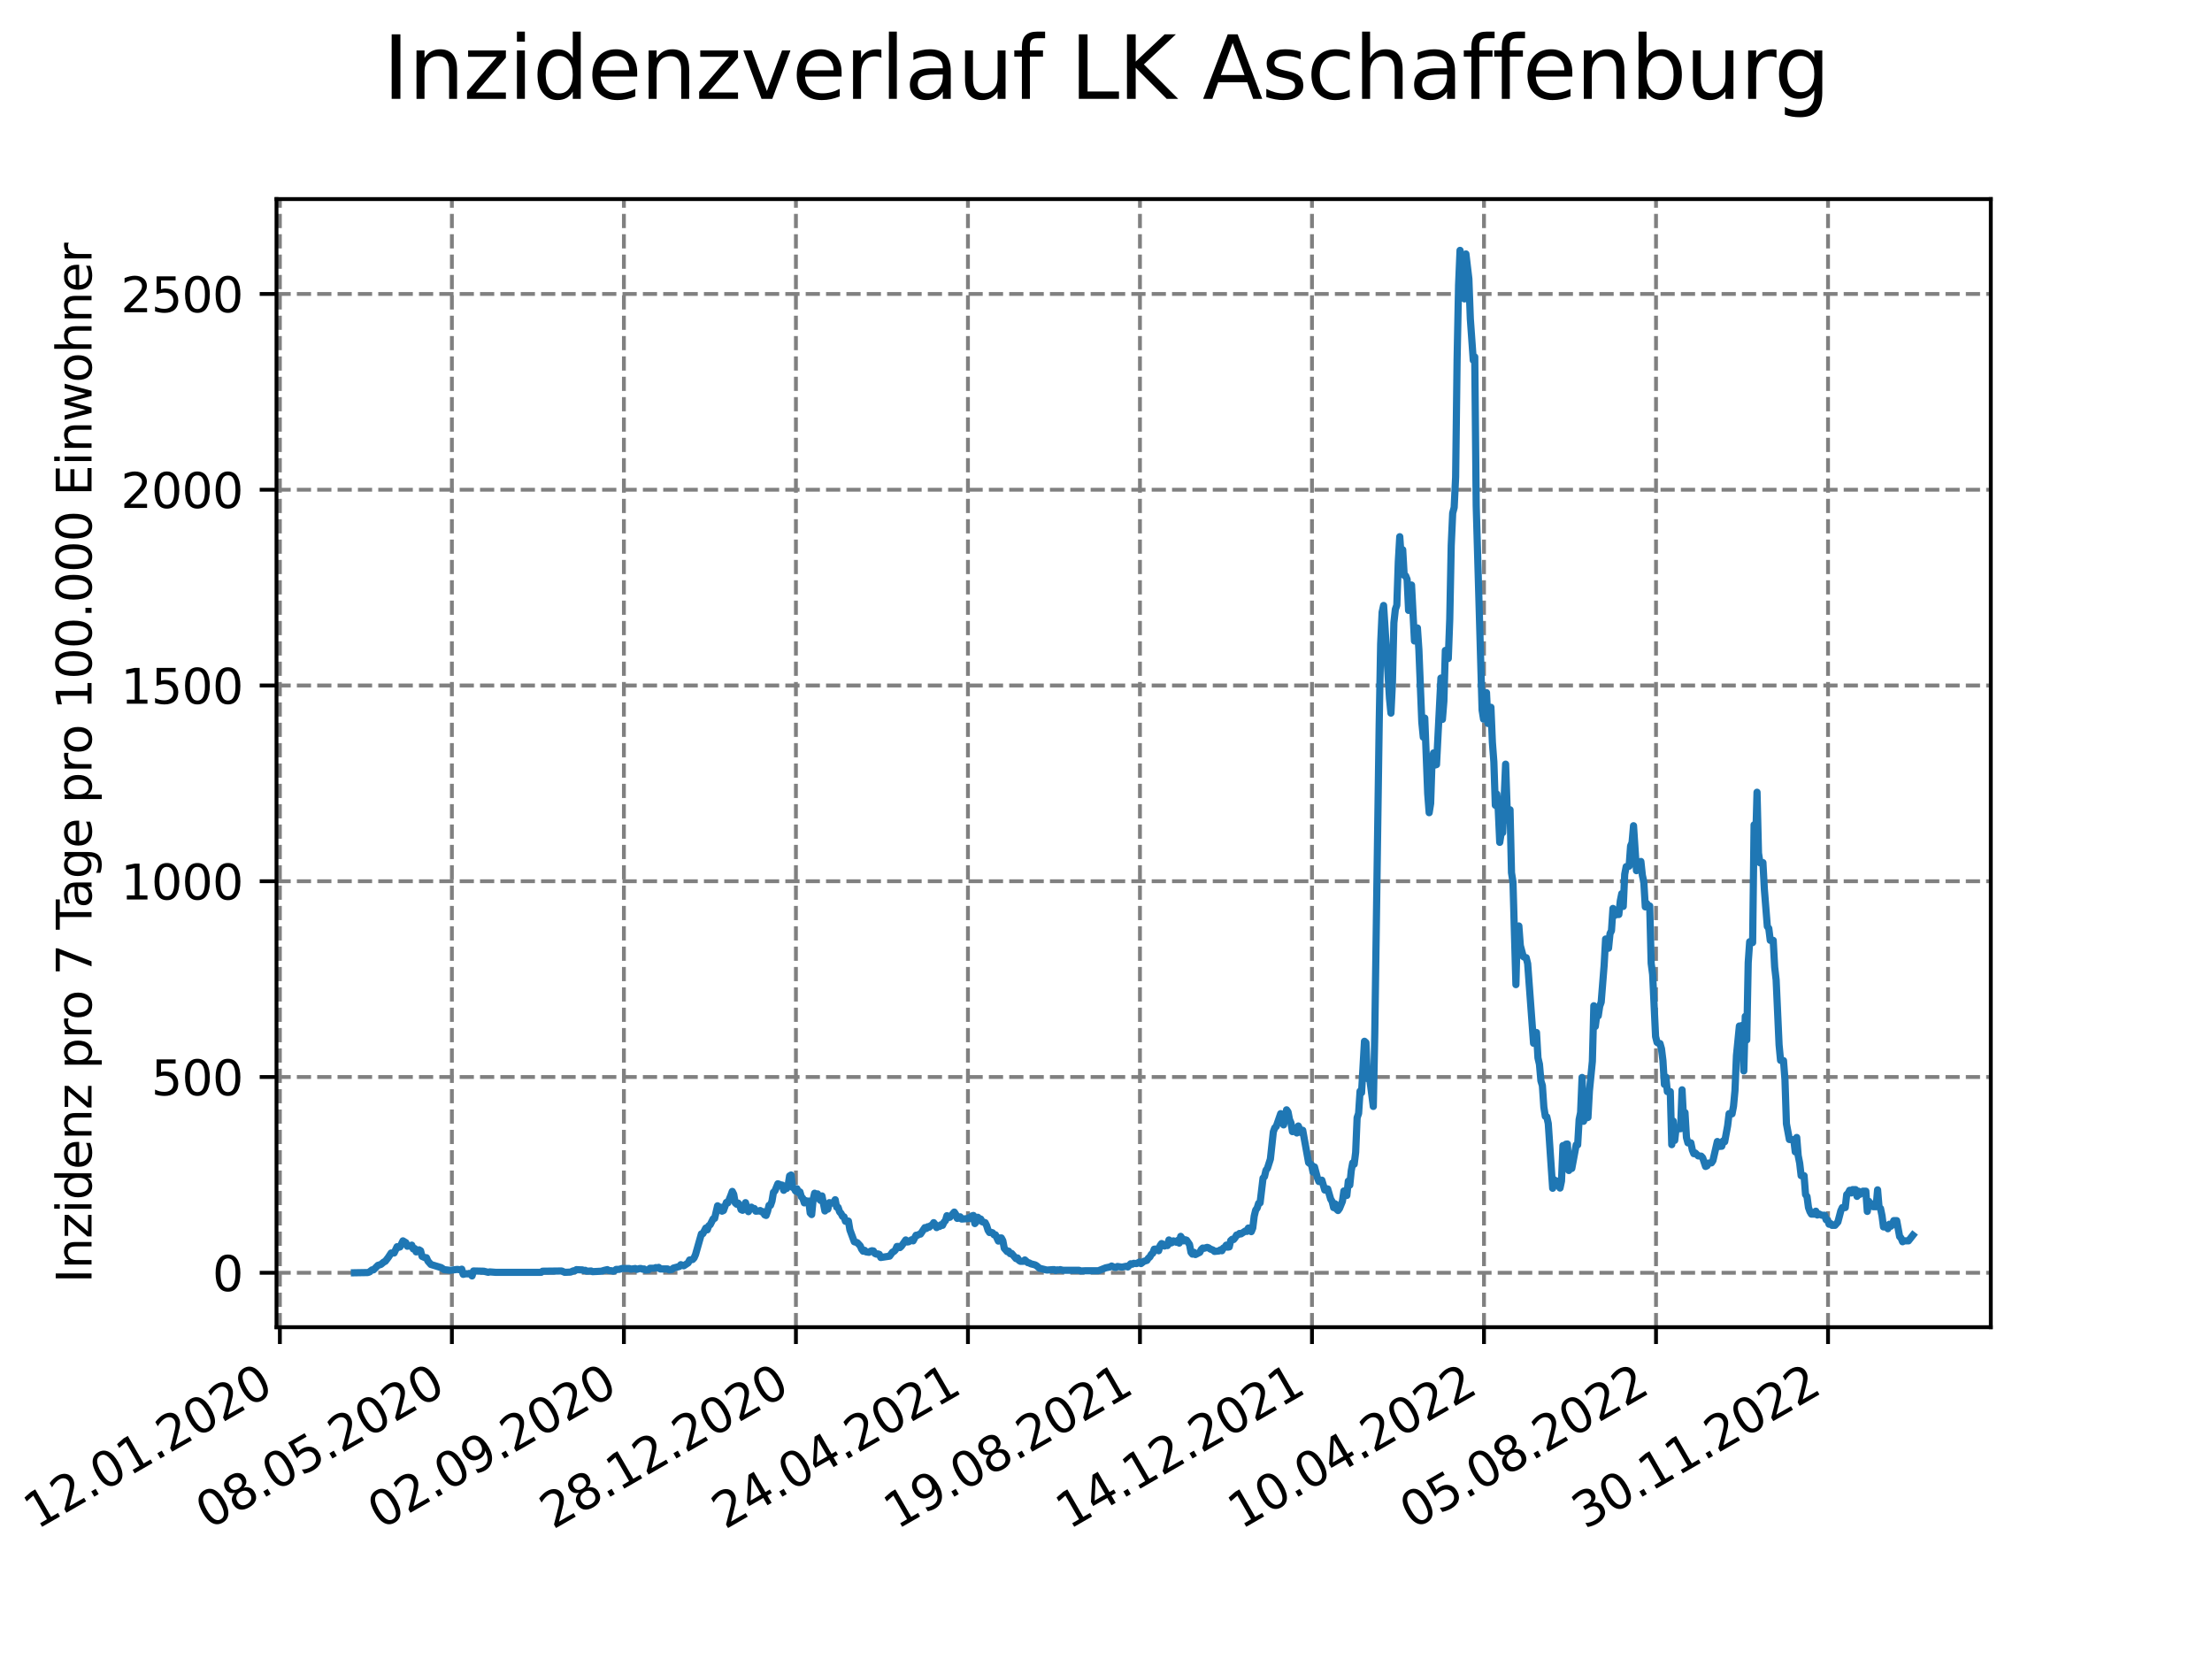 <?xml version="1.0" encoding="utf-8" standalone="no"?>
<!DOCTYPE svg PUBLIC "-//W3C//DTD SVG 1.1//EN"
  "http://www.w3.org/Graphics/SVG/1.1/DTD/svg11.dtd">
<svg xmlns:xlink="http://www.w3.org/1999/xlink" width="460.8pt" height="345.6pt" viewBox="0 0 460.8 345.6" xmlns="http://www.w3.org/2000/svg" version="1.1">
 <defs>
  <style type="text/css">*{stroke-linejoin: round; stroke-linecap: butt}</style>
 </defs>
 <g id="figure_1">
  <g id="patch_1">
   <path d="M 0 345.6 
L 460.8 345.6 
L 460.8 0 
L 0 0 
z
" style="fill: #ffffff"/>
  </g>
  <g id="axes_1">
   <g id="patch_2">
    <path d="M 57.6 276.48 
L 414.72 276.48 
L 414.72 41.472 
L 57.6 41.472 
z
" style="fill: #ffffff"/>
   </g>
   <g id="matplotlib.axis_1">
    <g id="xtick_1">
     <g id="line2d_1">
      <path d="M 58.302 276.48 
L 58.302 41.472 
" clip-path="url(#pab22d7f880)" style="fill: none; stroke-dasharray: 2.96,1.28; stroke-dashoffset: 0; stroke: #808080; stroke-width: 0.8"/>
     </g>
     <g id="line2d_2">
      <defs>
       <path id="m944fe43a55" d="M 0 0 
L 0 3.5 
" style="stroke: #000000; stroke-width: 0.8"/>
      </defs>
      <g>
       <use xlink:href="#m944fe43a55" x="58.302" y="276.48" style="stroke: #000000; stroke-width: 0.8"/>
      </g>
     </g>
     <g id="text_1">
      <!-- 12.01.2020 -->
      <g transform="translate(7.677 318.689) rotate(-30) scale(0.1 -0.1)">
       <defs>
        <path id="DejaVuSans-31" d="M 794 531 
L 1825 531 
L 1825 4091 
L 703 3866 
L 703 4441 
L 1819 4666 
L 2450 4666 
L 2450 531 
L 3481 531 
L 3481 0 
L 794 0 
L 794 531 
z
" transform="scale(0.016)"/>
        <path id="DejaVuSans-32" d="M 1228 531 
L 3431 531 
L 3431 0 
L 469 0 
L 469 531 
Q 828 903 1448 1529 
Q 2069 2156 2228 2338 
Q 2531 2678 2651 2914 
Q 2772 3150 2772 3378 
Q 2772 3750 2511 3984 
Q 2250 4219 1831 4219 
Q 1534 4219 1204 4116 
Q 875 4013 500 3803 
L 500 4441 
Q 881 4594 1212 4672 
Q 1544 4750 1819 4750 
Q 2544 4750 2975 4387 
Q 3406 4025 3406 3419 
Q 3406 3131 3298 2873 
Q 3191 2616 2906 2266 
Q 2828 2175 2409 1742 
Q 1991 1309 1228 531 
z
" transform="scale(0.016)"/>
        <path id="DejaVuSans-2e" d="M 684 794 
L 1344 794 
L 1344 0 
L 684 0 
L 684 794 
z
" transform="scale(0.016)"/>
        <path id="DejaVuSans-30" d="M 2034 4250 
Q 1547 4250 1301 3770 
Q 1056 3291 1056 2328 
Q 1056 1369 1301 889 
Q 1547 409 2034 409 
Q 2525 409 2770 889 
Q 3016 1369 3016 2328 
Q 3016 3291 2770 3770 
Q 2525 4250 2034 4250 
z
M 2034 4750 
Q 2819 4750 3233 4129 
Q 3647 3509 3647 2328 
Q 3647 1150 3233 529 
Q 2819 -91 2034 -91 
Q 1250 -91 836 529 
Q 422 1150 422 2328 
Q 422 3509 836 4129 
Q 1250 4750 2034 4750 
z
" transform="scale(0.016)"/>
       </defs>
       <use xlink:href="#DejaVuSans-31"/>
       <use xlink:href="#DejaVuSans-32" x="63.623"/>
       <use xlink:href="#DejaVuSans-2e" x="127.246"/>
       <use xlink:href="#DejaVuSans-30" x="159.033"/>
       <use xlink:href="#DejaVuSans-31" x="222.656"/>
       <use xlink:href="#DejaVuSans-2e" x="286.279"/>
       <use xlink:href="#DejaVuSans-32" x="318.066"/>
       <use xlink:href="#DejaVuSans-30" x="381.689"/>
       <use xlink:href="#DejaVuSans-32" x="445.312"/>
       <use xlink:href="#DejaVuSans-30" x="508.936"/>
      </g>
     </g>
    </g>
    <g id="xtick_2">
     <g id="line2d_3">
      <path d="M 94.136 276.48 
L 94.136 41.472 
" clip-path="url(#pab22d7f880)" style="fill: none; stroke-dasharray: 2.96,1.28; stroke-dashoffset: 0; stroke: #808080; stroke-width: 0.8"/>
     </g>
     <g id="line2d_4">
      <g>
       <use xlink:href="#m944fe43a55" x="94.136" y="276.48" style="stroke: #000000; stroke-width: 0.8"/>
      </g>
     </g>
     <g id="text_2">
      <!-- 08.05.2020 -->
      <g transform="translate(43.511 318.689) rotate(-30) scale(0.1 -0.1)">
       <defs>
        <path id="DejaVuSans-38" d="M 2034 2216 
Q 1584 2216 1326 1975 
Q 1069 1734 1069 1313 
Q 1069 891 1326 650 
Q 1584 409 2034 409 
Q 2484 409 2743 651 
Q 3003 894 3003 1313 
Q 3003 1734 2745 1975 
Q 2488 2216 2034 2216 
z
M 1403 2484 
Q 997 2584 770 2862 
Q 544 3141 544 3541 
Q 544 4100 942 4425 
Q 1341 4750 2034 4750 
Q 2731 4750 3128 4425 
Q 3525 4100 3525 3541 
Q 3525 3141 3298 2862 
Q 3072 2584 2669 2484 
Q 3125 2378 3379 2068 
Q 3634 1759 3634 1313 
Q 3634 634 3220 271 
Q 2806 -91 2034 -91 
Q 1263 -91 848 271 
Q 434 634 434 1313 
Q 434 1759 690 2068 
Q 947 2378 1403 2484 
z
M 1172 3481 
Q 1172 3119 1398 2916 
Q 1625 2713 2034 2713 
Q 2441 2713 2670 2916 
Q 2900 3119 2900 3481 
Q 2900 3844 2670 4047 
Q 2441 4250 2034 4250 
Q 1625 4250 1398 4047 
Q 1172 3844 1172 3481 
z
" transform="scale(0.016)"/>
        <path id="DejaVuSans-35" d="M 691 4666 
L 3169 4666 
L 3169 4134 
L 1269 4134 
L 1269 2991 
Q 1406 3038 1543 3061 
Q 1681 3084 1819 3084 
Q 2600 3084 3056 2656 
Q 3513 2228 3513 1497 
Q 3513 744 3044 326 
Q 2575 -91 1722 -91 
Q 1428 -91 1123 -41 
Q 819 9 494 109 
L 494 744 
Q 775 591 1075 516 
Q 1375 441 1709 441 
Q 2250 441 2565 725 
Q 2881 1009 2881 1497 
Q 2881 1984 2565 2268 
Q 2250 2553 1709 2553 
Q 1456 2553 1204 2497 
Q 953 2441 691 2322 
L 691 4666 
z
" transform="scale(0.016)"/>
       </defs>
       <use xlink:href="#DejaVuSans-30"/>
       <use xlink:href="#DejaVuSans-38" x="63.623"/>
       <use xlink:href="#DejaVuSans-2e" x="127.246"/>
       <use xlink:href="#DejaVuSans-30" x="159.033"/>
       <use xlink:href="#DejaVuSans-35" x="222.656"/>
       <use xlink:href="#DejaVuSans-2e" x="286.279"/>
       <use xlink:href="#DejaVuSans-32" x="318.066"/>
       <use xlink:href="#DejaVuSans-30" x="381.689"/>
       <use xlink:href="#DejaVuSans-32" x="445.312"/>
       <use xlink:href="#DejaVuSans-30" x="508.936"/>
      </g>
     </g>
    </g>
    <g id="xtick_3">
     <g id="line2d_5">
      <path d="M 129.971 276.48 
L 129.971 41.472 
" clip-path="url(#pab22d7f880)" style="fill: none; stroke-dasharray: 2.96,1.28; stroke-dashoffset: 0; stroke: #808080; stroke-width: 0.8"/>
     </g>
     <g id="line2d_6">
      <g>
       <use xlink:href="#m944fe43a55" x="129.971" y="276.48" style="stroke: #000000; stroke-width: 0.8"/>
      </g>
     </g>
     <g id="text_3">
      <!-- 02.09.2020 -->
      <g transform="translate(79.346 318.689) rotate(-30) scale(0.1 -0.1)">
       <defs>
        <path id="DejaVuSans-39" d="M 703 97 
L 703 672 
Q 941 559 1184 500 
Q 1428 441 1663 441 
Q 2288 441 2617 861 
Q 2947 1281 2994 2138 
Q 2813 1869 2534 1725 
Q 2256 1581 1919 1581 
Q 1219 1581 811 2004 
Q 403 2428 403 3163 
Q 403 3881 828 4315 
Q 1253 4750 1959 4750 
Q 2769 4750 3195 4129 
Q 3622 3509 3622 2328 
Q 3622 1225 3098 567 
Q 2575 -91 1691 -91 
Q 1453 -91 1209 -44 
Q 966 3 703 97 
z
M 1959 2075 
Q 2384 2075 2632 2365 
Q 2881 2656 2881 3163 
Q 2881 3666 2632 3958 
Q 2384 4250 1959 4250 
Q 1534 4250 1286 3958 
Q 1038 3666 1038 3163 
Q 1038 2656 1286 2365 
Q 1534 2075 1959 2075 
z
" transform="scale(0.016)"/>
       </defs>
       <use xlink:href="#DejaVuSans-30"/>
       <use xlink:href="#DejaVuSans-32" x="63.623"/>
       <use xlink:href="#DejaVuSans-2e" x="127.246"/>
       <use xlink:href="#DejaVuSans-30" x="159.033"/>
       <use xlink:href="#DejaVuSans-39" x="222.656"/>
       <use xlink:href="#DejaVuSans-2e" x="286.279"/>
       <use xlink:href="#DejaVuSans-32" x="318.066"/>
       <use xlink:href="#DejaVuSans-30" x="381.689"/>
       <use xlink:href="#DejaVuSans-32" x="445.312"/>
       <use xlink:href="#DejaVuSans-30" x="508.936"/>
      </g>
     </g>
    </g>
    <g id="xtick_4">
     <g id="line2d_7">
      <path d="M 165.805 276.48 
L 165.805 41.472 
" clip-path="url(#pab22d7f880)" style="fill: none; stroke-dasharray: 2.96,1.28; stroke-dashoffset: 0; stroke: #808080; stroke-width: 0.8"/>
     </g>
     <g id="line2d_8">
      <g>
       <use xlink:href="#m944fe43a55" x="165.805" y="276.48" style="stroke: #000000; stroke-width: 0.8"/>
      </g>
     </g>
     <g id="text_4">
      <!-- 28.12.2020 -->
      <g transform="translate(115.18 318.689) rotate(-30) scale(0.1 -0.1)">
       <use xlink:href="#DejaVuSans-32"/>
       <use xlink:href="#DejaVuSans-38" x="63.623"/>
       <use xlink:href="#DejaVuSans-2e" x="127.246"/>
       <use xlink:href="#DejaVuSans-31" x="159.033"/>
       <use xlink:href="#DejaVuSans-32" x="222.656"/>
       <use xlink:href="#DejaVuSans-2e" x="286.279"/>
       <use xlink:href="#DejaVuSans-32" x="318.066"/>
       <use xlink:href="#DejaVuSans-30" x="381.689"/>
       <use xlink:href="#DejaVuSans-32" x="445.312"/>
       <use xlink:href="#DejaVuSans-30" x="508.936"/>
      </g>
     </g>
    </g>
    <g id="xtick_5">
     <g id="line2d_9">
      <path d="M 201.64 276.48 
L 201.64 41.472 
" clip-path="url(#pab22d7f880)" style="fill: none; stroke-dasharray: 2.96,1.28; stroke-dashoffset: 0; stroke: #808080; stroke-width: 0.8"/>
     </g>
     <g id="line2d_10">
      <g>
       <use xlink:href="#m944fe43a55" x="201.64" y="276.48" style="stroke: #000000; stroke-width: 0.8"/>
      </g>
     </g>
     <g id="text_5">
      <!-- 24.04.2021 -->
      <g transform="translate(151.015 318.689) rotate(-30) scale(0.1 -0.1)">
       <defs>
        <path id="DejaVuSans-34" d="M 2419 4116 
L 825 1625 
L 2419 1625 
L 2419 4116 
z
M 2253 4666 
L 3047 4666 
L 3047 1625 
L 3713 1625 
L 3713 1100 
L 3047 1100 
L 3047 0 
L 2419 0 
L 2419 1100 
L 313 1100 
L 313 1709 
L 2253 4666 
z
" transform="scale(0.016)"/>
       </defs>
       <use xlink:href="#DejaVuSans-32"/>
       <use xlink:href="#DejaVuSans-34" x="63.623"/>
       <use xlink:href="#DejaVuSans-2e" x="127.246"/>
       <use xlink:href="#DejaVuSans-30" x="159.033"/>
       <use xlink:href="#DejaVuSans-34" x="222.656"/>
       <use xlink:href="#DejaVuSans-2e" x="286.279"/>
       <use xlink:href="#DejaVuSans-32" x="318.066"/>
       <use xlink:href="#DejaVuSans-30" x="381.689"/>
       <use xlink:href="#DejaVuSans-32" x="445.312"/>
       <use xlink:href="#DejaVuSans-31" x="508.936"/>
      </g>
     </g>
    </g>
    <g id="xtick_6">
     <g id="line2d_11">
      <path d="M 237.474 276.48 
L 237.474 41.472 
" clip-path="url(#pab22d7f880)" style="fill: none; stroke-dasharray: 2.96,1.28; stroke-dashoffset: 0; stroke: #808080; stroke-width: 0.8"/>
     </g>
     <g id="line2d_12">
      <g>
       <use xlink:href="#m944fe43a55" x="237.474" y="276.48" style="stroke: #000000; stroke-width: 0.8"/>
      </g>
     </g>
     <g id="text_6">
      <!-- 19.08.2021 -->
      <g transform="translate(186.849 318.689) rotate(-30) scale(0.1 -0.1)">
       <use xlink:href="#DejaVuSans-31"/>
       <use xlink:href="#DejaVuSans-39" x="63.623"/>
       <use xlink:href="#DejaVuSans-2e" x="127.246"/>
       <use xlink:href="#DejaVuSans-30" x="159.033"/>
       <use xlink:href="#DejaVuSans-38" x="222.656"/>
       <use xlink:href="#DejaVuSans-2e" x="286.279"/>
       <use xlink:href="#DejaVuSans-32" x="318.066"/>
       <use xlink:href="#DejaVuSans-30" x="381.689"/>
       <use xlink:href="#DejaVuSans-32" x="445.312"/>
       <use xlink:href="#DejaVuSans-31" x="508.936"/>
      </g>
     </g>
    </g>
    <g id="xtick_7">
     <g id="line2d_13">
      <path d="M 273.309 276.48 
L 273.309 41.472 
" clip-path="url(#pab22d7f880)" style="fill: none; stroke-dasharray: 2.96,1.28; stroke-dashoffset: 0; stroke: #808080; stroke-width: 0.8"/>
     </g>
     <g id="line2d_14">
      <g>
       <use xlink:href="#m944fe43a55" x="273.309" y="276.48" style="stroke: #000000; stroke-width: 0.8"/>
      </g>
     </g>
     <g id="text_7">
      <!-- 14.12.2021 -->
      <g transform="translate(222.684 318.689) rotate(-30) scale(0.1 -0.1)">
       <use xlink:href="#DejaVuSans-31"/>
       <use xlink:href="#DejaVuSans-34" x="63.623"/>
       <use xlink:href="#DejaVuSans-2e" x="127.246"/>
       <use xlink:href="#DejaVuSans-31" x="159.033"/>
       <use xlink:href="#DejaVuSans-32" x="222.656"/>
       <use xlink:href="#DejaVuSans-2e" x="286.279"/>
       <use xlink:href="#DejaVuSans-32" x="318.066"/>
       <use xlink:href="#DejaVuSans-30" x="381.689"/>
       <use xlink:href="#DejaVuSans-32" x="445.312"/>
       <use xlink:href="#DejaVuSans-31" x="508.936"/>
      </g>
     </g>
    </g>
    <g id="xtick_8">
     <g id="line2d_15">
      <path d="M 309.143 276.48 
L 309.143 41.472 
" clip-path="url(#pab22d7f880)" style="fill: none; stroke-dasharray: 2.96,1.28; stroke-dashoffset: 0; stroke: #808080; stroke-width: 0.8"/>
     </g>
     <g id="line2d_16">
      <g>
       <use xlink:href="#m944fe43a55" x="309.143" y="276.48" style="stroke: #000000; stroke-width: 0.8"/>
      </g>
     </g>
     <g id="text_8">
      <!-- 10.04.2022 -->
      <g transform="translate(258.518 318.689) rotate(-30) scale(0.1 -0.1)">
       <use xlink:href="#DejaVuSans-31"/>
       <use xlink:href="#DejaVuSans-30" x="63.623"/>
       <use xlink:href="#DejaVuSans-2e" x="127.246"/>
       <use xlink:href="#DejaVuSans-30" x="159.033"/>
       <use xlink:href="#DejaVuSans-34" x="222.656"/>
       <use xlink:href="#DejaVuSans-2e" x="286.279"/>
       <use xlink:href="#DejaVuSans-32" x="318.066"/>
       <use xlink:href="#DejaVuSans-30" x="381.689"/>
       <use xlink:href="#DejaVuSans-32" x="445.312"/>
       <use xlink:href="#DejaVuSans-32" x="508.936"/>
      </g>
     </g>
    </g>
    <g id="xtick_9">
     <g id="line2d_17">
      <path d="M 344.978 276.48 
L 344.978 41.472 
" clip-path="url(#pab22d7f880)" style="fill: none; stroke-dasharray: 2.96,1.28; stroke-dashoffset: 0; stroke: #808080; stroke-width: 0.8"/>
     </g>
     <g id="line2d_18">
      <g>
       <use xlink:href="#m944fe43a55" x="344.978" y="276.48" style="stroke: #000000; stroke-width: 0.8"/>
      </g>
     </g>
     <g id="text_9">
      <!-- 05.08.2022 -->
      <g transform="translate(294.353 318.689) rotate(-30) scale(0.1 -0.1)">
       <use xlink:href="#DejaVuSans-30"/>
       <use xlink:href="#DejaVuSans-35" x="63.623"/>
       <use xlink:href="#DejaVuSans-2e" x="127.246"/>
       <use xlink:href="#DejaVuSans-30" x="159.033"/>
       <use xlink:href="#DejaVuSans-38" x="222.656"/>
       <use xlink:href="#DejaVuSans-2e" x="286.279"/>
       <use xlink:href="#DejaVuSans-32" x="318.066"/>
       <use xlink:href="#DejaVuSans-30" x="381.689"/>
       <use xlink:href="#DejaVuSans-32" x="445.312"/>
       <use xlink:href="#DejaVuSans-32" x="508.936"/>
      </g>
     </g>
    </g>
    <g id="xtick_10">
     <g id="line2d_19">
      <path d="M 380.812 276.48 
L 380.812 41.472 
" clip-path="url(#pab22d7f880)" style="fill: none; stroke-dasharray: 2.96,1.28; stroke-dashoffset: 0; stroke: #808080; stroke-width: 0.8"/>
     </g>
     <g id="line2d_20">
      <g>
       <use xlink:href="#m944fe43a55" x="380.812" y="276.48" style="stroke: #000000; stroke-width: 0.8"/>
      </g>
     </g>
     <g id="text_10">
      <!-- 30.11.2022 -->
      <g transform="translate(330.187 318.689) rotate(-30) scale(0.1 -0.1)">
       <defs>
        <path id="DejaVuSans-33" d="M 2597 2516 
Q 3050 2419 3304 2112 
Q 3559 1806 3559 1356 
Q 3559 666 3084 287 
Q 2609 -91 1734 -91 
Q 1441 -91 1130 -33 
Q 819 25 488 141 
L 488 750 
Q 750 597 1062 519 
Q 1375 441 1716 441 
Q 2309 441 2620 675 
Q 2931 909 2931 1356 
Q 2931 1769 2642 2001 
Q 2353 2234 1838 2234 
L 1294 2234 
L 1294 2753 
L 1863 2753 
Q 2328 2753 2575 2939 
Q 2822 3125 2822 3475 
Q 2822 3834 2567 4026 
Q 2313 4219 1838 4219 
Q 1578 4219 1281 4162 
Q 984 4106 628 3988 
L 628 4550 
Q 988 4650 1302 4700 
Q 1616 4750 1894 4750 
Q 2613 4750 3031 4423 
Q 3450 4097 3450 3541 
Q 3450 3153 3228 2886 
Q 3006 2619 2597 2516 
z
" transform="scale(0.016)"/>
       </defs>
       <use xlink:href="#DejaVuSans-33"/>
       <use xlink:href="#DejaVuSans-30" x="63.623"/>
       <use xlink:href="#DejaVuSans-2e" x="127.246"/>
       <use xlink:href="#DejaVuSans-31" x="159.033"/>
       <use xlink:href="#DejaVuSans-31" x="222.656"/>
       <use xlink:href="#DejaVuSans-2e" x="286.279"/>
       <use xlink:href="#DejaVuSans-32" x="318.066"/>
       <use xlink:href="#DejaVuSans-30" x="381.689"/>
       <use xlink:href="#DejaVuSans-32" x="445.312"/>
       <use xlink:href="#DejaVuSans-32" x="508.936"/>
      </g>
     </g>
    </g>
   </g>
   <g id="matplotlib.axis_2">
    <g id="ytick_1">
     <g id="line2d_21">
      <path d="M 57.6 265.142 
L 414.72 265.142 
" clip-path="url(#pab22d7f880)" style="fill: none; stroke-dasharray: 2.96,1.28; stroke-dashoffset: 0; stroke: #808080; stroke-width: 0.8"/>
     </g>
     <g id="line2d_22">
      <defs>
       <path id="m09414a6375" d="M 0 0 
L -3.5 0 
" style="stroke: #000000; stroke-width: 0.8"/>
      </defs>
      <g>
       <use xlink:href="#m09414a6375" x="57.6" y="265.142" style="stroke: #000000; stroke-width: 0.8"/>
      </g>
     </g>
     <g id="text_11">
      <!-- 0 -->
      <g transform="translate(44.237 268.942) scale(0.1 -0.1)">
       <use xlink:href="#DejaVuSans-30"/>
      </g>
     </g>
    </g>
    <g id="ytick_2">
     <g id="line2d_23">
      <path d="M 57.6 224.361 
L 414.72 224.361 
" clip-path="url(#pab22d7f880)" style="fill: none; stroke-dasharray: 2.96,1.28; stroke-dashoffset: 0; stroke: #808080; stroke-width: 0.8"/>
     </g>
     <g id="line2d_24">
      <g>
       <use xlink:href="#m09414a6375" x="57.6" y="224.361" style="stroke: #000000; stroke-width: 0.8"/>
      </g>
     </g>
     <g id="text_12">
      <!-- 500 -->
      <g transform="translate(31.512 228.161) scale(0.1 -0.1)">
       <use xlink:href="#DejaVuSans-35"/>
       <use xlink:href="#DejaVuSans-30" x="63.623"/>
       <use xlink:href="#DejaVuSans-30" x="127.246"/>
      </g>
     </g>
    </g>
    <g id="ytick_3">
     <g id="line2d_25">
      <path d="M 57.6 183.58 
L 414.72 183.58 
" clip-path="url(#pab22d7f880)" style="fill: none; stroke-dasharray: 2.96,1.28; stroke-dashoffset: 0; stroke: #808080; stroke-width: 0.8"/>
     </g>
     <g id="line2d_26">
      <g>
       <use xlink:href="#m09414a6375" x="57.6" y="183.58" style="stroke: #000000; stroke-width: 0.8"/>
      </g>
     </g>
     <g id="text_13">
      <!-- 1000 -->
      <g transform="translate(25.15 187.38) scale(0.1 -0.1)">
       <use xlink:href="#DejaVuSans-31"/>
       <use xlink:href="#DejaVuSans-30" x="63.623"/>
       <use xlink:href="#DejaVuSans-30" x="127.246"/>
       <use xlink:href="#DejaVuSans-30" x="190.869"/>
      </g>
     </g>
    </g>
    <g id="ytick_4">
     <g id="line2d_27">
      <path d="M 57.6 142.799 
L 414.72 142.799 
" clip-path="url(#pab22d7f880)" style="fill: none; stroke-dasharray: 2.96,1.28; stroke-dashoffset: 0; stroke: #808080; stroke-width: 0.8"/>
     </g>
     <g id="line2d_28">
      <g>
       <use xlink:href="#m09414a6375" x="57.6" y="142.799" style="stroke: #000000; stroke-width: 0.8"/>
      </g>
     </g>
     <g id="text_14">
      <!-- 1500 -->
      <g transform="translate(25.15 146.599) scale(0.1 -0.1)">
       <use xlink:href="#DejaVuSans-31"/>
       <use xlink:href="#DejaVuSans-35" x="63.623"/>
       <use xlink:href="#DejaVuSans-30" x="127.246"/>
       <use xlink:href="#DejaVuSans-30" x="190.869"/>
      </g>
     </g>
    </g>
    <g id="ytick_5">
     <g id="line2d_29">
      <path d="M 57.6 102.018 
L 414.72 102.018 
" clip-path="url(#pab22d7f880)" style="fill: none; stroke-dasharray: 2.96,1.28; stroke-dashoffset: 0; stroke: #808080; stroke-width: 0.8"/>
     </g>
     <g id="line2d_30">
      <g>
       <use xlink:href="#m09414a6375" x="57.6" y="102.018" style="stroke: #000000; stroke-width: 0.8"/>
      </g>
     </g>
     <g id="text_15">
      <!-- 2000 -->
      <g transform="translate(25.15 105.818) scale(0.1 -0.1)">
       <use xlink:href="#DejaVuSans-32"/>
       <use xlink:href="#DejaVuSans-30" x="63.623"/>
       <use xlink:href="#DejaVuSans-30" x="127.246"/>
       <use xlink:href="#DejaVuSans-30" x="190.869"/>
      </g>
     </g>
    </g>
    <g id="ytick_6">
     <g id="line2d_31">
      <path d="M 57.6 61.237 
L 414.72 61.237 
" clip-path="url(#pab22d7f880)" style="fill: none; stroke-dasharray: 2.96,1.28; stroke-dashoffset: 0; stroke: #808080; stroke-width: 0.8"/>
     </g>
     <g id="line2d_32">
      <g>
       <use xlink:href="#m09414a6375" x="57.6" y="61.237" style="stroke: #000000; stroke-width: 0.8"/>
      </g>
     </g>
     <g id="text_16">
      <!-- 2500 -->
      <g transform="translate(25.15 65.037) scale(0.1 -0.1)">
       <use xlink:href="#DejaVuSans-32"/>
       <use xlink:href="#DejaVuSans-35" x="63.623"/>
       <use xlink:href="#DejaVuSans-30" x="127.246"/>
       <use xlink:href="#DejaVuSans-30" x="190.869"/>
      </g>
     </g>
    </g>
    <g id="text_17">
     <!-- Inzidenz pro 7 Tage pro 100.000 Einwohner -->
     <g transform="translate(19.07 267.301) rotate(-90) scale(0.1 -0.1)">
      <defs>
       <path id="DejaVuSans-49" d="M 628 4666 
L 1259 4666 
L 1259 0 
L 628 0 
L 628 4666 
z
" transform="scale(0.016)"/>
       <path id="DejaVuSans-6e" d="M 3513 2113 
L 3513 0 
L 2938 0 
L 2938 2094 
Q 2938 2591 2744 2837 
Q 2550 3084 2163 3084 
Q 1697 3084 1428 2787 
Q 1159 2491 1159 1978 
L 1159 0 
L 581 0 
L 581 3500 
L 1159 3500 
L 1159 2956 
Q 1366 3272 1645 3428 
Q 1925 3584 2291 3584 
Q 2894 3584 3203 3211 
Q 3513 2838 3513 2113 
z
" transform="scale(0.016)"/>
       <path id="DejaVuSans-7a" d="M 353 3500 
L 3084 3500 
L 3084 2975 
L 922 459 
L 3084 459 
L 3084 0 
L 275 0 
L 275 525 
L 2438 3041 
L 353 3041 
L 353 3500 
z
" transform="scale(0.016)"/>
       <path id="DejaVuSans-69" d="M 603 3500 
L 1178 3500 
L 1178 0 
L 603 0 
L 603 3500 
z
M 603 4863 
L 1178 4863 
L 1178 4134 
L 603 4134 
L 603 4863 
z
" transform="scale(0.016)"/>
       <path id="DejaVuSans-64" d="M 2906 2969 
L 2906 4863 
L 3481 4863 
L 3481 0 
L 2906 0 
L 2906 525 
Q 2725 213 2448 61 
Q 2172 -91 1784 -91 
Q 1150 -91 751 415 
Q 353 922 353 1747 
Q 353 2572 751 3078 
Q 1150 3584 1784 3584 
Q 2172 3584 2448 3432 
Q 2725 3281 2906 2969 
z
M 947 1747 
Q 947 1113 1208 752 
Q 1469 391 1925 391 
Q 2381 391 2643 752 
Q 2906 1113 2906 1747 
Q 2906 2381 2643 2742 
Q 2381 3103 1925 3103 
Q 1469 3103 1208 2742 
Q 947 2381 947 1747 
z
" transform="scale(0.016)"/>
       <path id="DejaVuSans-65" d="M 3597 1894 
L 3597 1613 
L 953 1613 
Q 991 1019 1311 708 
Q 1631 397 2203 397 
Q 2534 397 2845 478 
Q 3156 559 3463 722 
L 3463 178 
Q 3153 47 2828 -22 
Q 2503 -91 2169 -91 
Q 1331 -91 842 396 
Q 353 884 353 1716 
Q 353 2575 817 3079 
Q 1281 3584 2069 3584 
Q 2775 3584 3186 3129 
Q 3597 2675 3597 1894 
z
M 3022 2063 
Q 3016 2534 2758 2815 
Q 2500 3097 2075 3097 
Q 1594 3097 1305 2825 
Q 1016 2553 972 2059 
L 3022 2063 
z
" transform="scale(0.016)"/>
       <path id="DejaVuSans-20" transform="scale(0.016)"/>
       <path id="DejaVuSans-70" d="M 1159 525 
L 1159 -1331 
L 581 -1331 
L 581 3500 
L 1159 3500 
L 1159 2969 
Q 1341 3281 1617 3432 
Q 1894 3584 2278 3584 
Q 2916 3584 3314 3078 
Q 3713 2572 3713 1747 
Q 3713 922 3314 415 
Q 2916 -91 2278 -91 
Q 1894 -91 1617 61 
Q 1341 213 1159 525 
z
M 3116 1747 
Q 3116 2381 2855 2742 
Q 2594 3103 2138 3103 
Q 1681 3103 1420 2742 
Q 1159 2381 1159 1747 
Q 1159 1113 1420 752 
Q 1681 391 2138 391 
Q 2594 391 2855 752 
Q 3116 1113 3116 1747 
z
" transform="scale(0.016)"/>
       <path id="DejaVuSans-72" d="M 2631 2963 
Q 2534 3019 2420 3045 
Q 2306 3072 2169 3072 
Q 1681 3072 1420 2755 
Q 1159 2438 1159 1844 
L 1159 0 
L 581 0 
L 581 3500 
L 1159 3500 
L 1159 2956 
Q 1341 3275 1631 3429 
Q 1922 3584 2338 3584 
Q 2397 3584 2469 3576 
Q 2541 3569 2628 3553 
L 2631 2963 
z
" transform="scale(0.016)"/>
       <path id="DejaVuSans-6f" d="M 1959 3097 
Q 1497 3097 1228 2736 
Q 959 2375 959 1747 
Q 959 1119 1226 758 
Q 1494 397 1959 397 
Q 2419 397 2687 759 
Q 2956 1122 2956 1747 
Q 2956 2369 2687 2733 
Q 2419 3097 1959 3097 
z
M 1959 3584 
Q 2709 3584 3137 3096 
Q 3566 2609 3566 1747 
Q 3566 888 3137 398 
Q 2709 -91 1959 -91 
Q 1206 -91 779 398 
Q 353 888 353 1747 
Q 353 2609 779 3096 
Q 1206 3584 1959 3584 
z
" transform="scale(0.016)"/>
       <path id="DejaVuSans-37" d="M 525 4666 
L 3525 4666 
L 3525 4397 
L 1831 0 
L 1172 0 
L 2766 4134 
L 525 4134 
L 525 4666 
z
" transform="scale(0.016)"/>
       <path id="DejaVuSans-54" d="M -19 4666 
L 3928 4666 
L 3928 4134 
L 2272 4134 
L 2272 0 
L 1638 0 
L 1638 4134 
L -19 4134 
L -19 4666 
z
" transform="scale(0.016)"/>
       <path id="DejaVuSans-61" d="M 2194 1759 
Q 1497 1759 1228 1600 
Q 959 1441 959 1056 
Q 959 750 1161 570 
Q 1363 391 1709 391 
Q 2188 391 2477 730 
Q 2766 1069 2766 1631 
L 2766 1759 
L 2194 1759 
z
M 3341 1997 
L 3341 0 
L 2766 0 
L 2766 531 
Q 2569 213 2275 61 
Q 1981 -91 1556 -91 
Q 1019 -91 701 211 
Q 384 513 384 1019 
Q 384 1609 779 1909 
Q 1175 2209 1959 2209 
L 2766 2209 
L 2766 2266 
Q 2766 2663 2505 2880 
Q 2244 3097 1772 3097 
Q 1472 3097 1187 3025 
Q 903 2953 641 2809 
L 641 3341 
Q 956 3463 1253 3523 
Q 1550 3584 1831 3584 
Q 2591 3584 2966 3190 
Q 3341 2797 3341 1997 
z
" transform="scale(0.016)"/>
       <path id="DejaVuSans-67" d="M 2906 1791 
Q 2906 2416 2648 2759 
Q 2391 3103 1925 3103 
Q 1463 3103 1205 2759 
Q 947 2416 947 1791 
Q 947 1169 1205 825 
Q 1463 481 1925 481 
Q 2391 481 2648 825 
Q 2906 1169 2906 1791 
z
M 3481 434 
Q 3481 -459 3084 -895 
Q 2688 -1331 1869 -1331 
Q 1566 -1331 1297 -1286 
Q 1028 -1241 775 -1147 
L 775 -588 
Q 1028 -725 1275 -790 
Q 1522 -856 1778 -856 
Q 2344 -856 2625 -561 
Q 2906 -266 2906 331 
L 2906 616 
Q 2728 306 2450 153 
Q 2172 0 1784 0 
Q 1141 0 747 490 
Q 353 981 353 1791 
Q 353 2603 747 3093 
Q 1141 3584 1784 3584 
Q 2172 3584 2450 3431 
Q 2728 3278 2906 2969 
L 2906 3500 
L 3481 3500 
L 3481 434 
z
" transform="scale(0.016)"/>
       <path id="DejaVuSans-45" d="M 628 4666 
L 3578 4666 
L 3578 4134 
L 1259 4134 
L 1259 2753 
L 3481 2753 
L 3481 2222 
L 1259 2222 
L 1259 531 
L 3634 531 
L 3634 0 
L 628 0 
L 628 4666 
z
" transform="scale(0.016)"/>
       <path id="DejaVuSans-77" d="M 269 3500 
L 844 3500 
L 1563 769 
L 2278 3500 
L 2956 3500 
L 3675 769 
L 4391 3500 
L 4966 3500 
L 4050 0 
L 3372 0 
L 2619 2869 
L 1863 0 
L 1184 0 
L 269 3500 
z
" transform="scale(0.016)"/>
       <path id="DejaVuSans-68" d="M 3513 2113 
L 3513 0 
L 2938 0 
L 2938 2094 
Q 2938 2591 2744 2837 
Q 2550 3084 2163 3084 
Q 1697 3084 1428 2787 
Q 1159 2491 1159 1978 
L 1159 0 
L 581 0 
L 581 4863 
L 1159 4863 
L 1159 2956 
Q 1366 3272 1645 3428 
Q 1925 3584 2291 3584 
Q 2894 3584 3203 3211 
Q 3513 2838 3513 2113 
z
" transform="scale(0.016)"/>
      </defs>
      <use xlink:href="#DejaVuSans-49"/>
      <use xlink:href="#DejaVuSans-6e" x="29.492"/>
      <use xlink:href="#DejaVuSans-7a" x="92.871"/>
      <use xlink:href="#DejaVuSans-69" x="145.361"/>
      <use xlink:href="#DejaVuSans-64" x="173.145"/>
      <use xlink:href="#DejaVuSans-65" x="236.621"/>
      <use xlink:href="#DejaVuSans-6e" x="298.145"/>
      <use xlink:href="#DejaVuSans-7a" x="361.523"/>
      <use xlink:href="#DejaVuSans-20" x="414.014"/>
      <use xlink:href="#DejaVuSans-70" x="445.801"/>
      <use xlink:href="#DejaVuSans-72" x="509.277"/>
      <use xlink:href="#DejaVuSans-6f" x="548.141"/>
      <use xlink:href="#DejaVuSans-20" x="609.322"/>
      <use xlink:href="#DejaVuSans-37" x="641.109"/>
      <use xlink:href="#DejaVuSans-20" x="704.732"/>
      <use xlink:href="#DejaVuSans-54" x="736.52"/>
      <use xlink:href="#DejaVuSans-61" x="781.104"/>
      <use xlink:href="#DejaVuSans-67" x="842.383"/>
      <use xlink:href="#DejaVuSans-65" x="905.859"/>
      <use xlink:href="#DejaVuSans-20" x="967.383"/>
      <use xlink:href="#DejaVuSans-70" x="999.17"/>
      <use xlink:href="#DejaVuSans-72" x="1062.646"/>
      <use xlink:href="#DejaVuSans-6f" x="1101.51"/>
      <use xlink:href="#DejaVuSans-20" x="1162.691"/>
      <use xlink:href="#DejaVuSans-31" x="1194.479"/>
      <use xlink:href="#DejaVuSans-30" x="1258.102"/>
      <use xlink:href="#DejaVuSans-30" x="1321.725"/>
      <use xlink:href="#DejaVuSans-2e" x="1385.348"/>
      <use xlink:href="#DejaVuSans-30" x="1417.135"/>
      <use xlink:href="#DejaVuSans-30" x="1480.758"/>
      <use xlink:href="#DejaVuSans-30" x="1544.381"/>
      <use xlink:href="#DejaVuSans-20" x="1608.004"/>
      <use xlink:href="#DejaVuSans-45" x="1639.791"/>
      <use xlink:href="#DejaVuSans-69" x="1702.975"/>
      <use xlink:href="#DejaVuSans-6e" x="1730.758"/>
      <use xlink:href="#DejaVuSans-77" x="1794.137"/>
      <use xlink:href="#DejaVuSans-6f" x="1875.924"/>
      <use xlink:href="#DejaVuSans-68" x="1937.105"/>
      <use xlink:href="#DejaVuSans-6e" x="2000.484"/>
      <use xlink:href="#DejaVuSans-65" x="2063.863"/>
      <use xlink:href="#DejaVuSans-72" x="2125.387"/>
     </g>
    </g>
   </g>
   <g id="line2d_33">
    <path d="M 73.833 265.142 
L 76.589 265.096 
L 76.896 265.002 
L 77.508 264.534 
L 77.814 264.534 
L 78.733 263.597 
L 79.346 263.41 
L 79.958 262.895 
L 80.265 262.754 
L 80.877 261.959 
L 81.49 261.022 
L 82.102 261.022 
L 82.715 259.711 
L 83.021 259.852 
L 83.327 259.758 
L 83.94 258.494 
L 84.552 258.868 
L 84.859 259.617 
L 85.165 259.524 
L 85.471 259.617 
L 85.778 259.383 
L 86.084 260.179 
L 86.39 260.086 
L 86.696 260.788 
L 87.309 260.367 
L 87.615 260.554 
L 87.922 261.724 
L 88.534 262.005 
L 88.84 262.005 
L 89.147 262.708 
L 89.759 263.41 
L 91.903 264.065 
L 92.516 264.487 
L 93.741 264.627 
L 95.272 264.44 
L 95.885 264.534 
L 96.191 264.393 
L 96.497 265.47 
L 97.11 265.33 
L 97.416 265.376 
L 97.722 265.283 
L 98.029 265.47 
L 98.335 265.798 
L 98.641 264.768 
L 100.785 264.815 
L 101.704 265.049 
L 102.01 264.955 
L 103.235 265.049 
L 112.73 265.049 
L 113.036 264.815 
L 117.018 264.768 
L 117.63 265.049 
L 118.856 265.002 
L 119.468 264.721 
L 119.774 264.721 
L 120.081 264.487 
L 121 264.534 
L 121.306 264.534 
L 121.612 264.674 
L 121.918 264.627 
L 122.225 264.815 
L 123.143 264.768 
L 123.45 264.908 
L 125.287 264.815 
L 125.9 264.627 
L 126.513 264.487 
L 126.819 264.674 
L 127.431 264.721 
L 127.738 264.815 
L 128.044 264.721 
L 128.35 264.44 
L 128.963 264.44 
L 129.575 264.253 
L 131.107 264.253 
L 131.413 264.393 
L 132.026 264.3 
L 132.332 264.253 
L 132.638 264.44 
L 133.251 264.253 
L 133.557 264.253 
L 133.863 264.393 
L 134.169 264.346 
L 134.476 264.58 
L 135.088 264.534 
L 135.395 264.206 
L 136.313 264.206 
L 136.62 264.065 
L 136.926 264.112 
L 137.232 264.019 
L 137.539 264.346 
L 139.07 264.346 
L 139.376 264.534 
L 139.989 264.44 
L 140.295 264.159 
L 141.52 263.831 
L 141.826 263.457 
L 142.439 263.691 
L 143.358 263.082 
L 143.664 262.474 
L 144.277 262.38 
L 144.583 262.052 
L 144.889 261.35 
L 146.114 257.042 
L 146.421 256.995 
L 147.033 255.825 
L 147.339 256.2 
L 147.646 255.357 
L 147.952 255.123 
L 148.565 253.905 
L 148.871 253.812 
L 149.483 251.19 
L 149.79 251.564 
L 150.096 251.471 
L 150.402 252.313 
L 150.708 252.173 
L 151.321 250.487 
L 151.627 250.581 
L 152.24 249.036 
L 152.546 248.193 
L 152.852 248.802 
L 153.159 250.581 
L 153.465 250.862 
L 153.771 250.628 
L 154.078 251.049 
L 154.384 251.986 
L 154.69 252.126 
L 154.996 251.658 
L 155.303 250.534 
L 155.609 251.705 
L 155.915 252.407 
L 156.221 251.798 
L 156.528 251.471 
L 156.834 251.752 
L 157.14 251.752 
L 157.447 252.313 
L 158.059 252.267 
L 158.365 252.173 
L 158.672 252.454 
L 158.978 252.407 
L 159.284 253.063 
L 159.591 253.203 
L 159.897 252.36 
L 160.203 251.096 
L 160.509 251.096 
L 160.816 250.206 
L 161.122 248.38 
L 161.428 248.1 
L 162.041 246.601 
L 162.653 246.835 
L 162.96 246.882 
L 163.266 247.959 
L 163.572 247.397 
L 163.878 247.584 
L 164.185 246.882 
L 164.491 244.963 
L 164.797 244.775 
L 165.104 247.35 
L 165.41 247.491 
L 165.716 248.1 
L 166.022 247.631 
L 166.329 248.427 
L 166.635 248.287 
L 166.941 249.317 
L 167.247 249.645 
L 167.554 250.581 
L 167.86 250.113 
L 168.166 250.534 
L 168.473 250.206 
L 168.779 252.688 
L 169.085 253.016 
L 169.391 249.879 
L 169.698 248.568 
L 170.004 248.802 
L 170.31 248.708 
L 170.617 249.738 
L 170.923 250.066 
L 171.229 249.13 
L 171.842 252.267 
L 172.148 251.049 
L 172.454 251.892 
L 172.76 250.534 
L 173.373 250.628 
L 173.679 250.534 
L 173.986 249.926 
L 174.292 251.471 
L 174.598 251.517 
L 174.904 252.454 
L 175.211 252.782 
L 175.517 253.39 
L 175.823 253.484 
L 176.13 254.42 
L 176.436 254.467 
L 176.742 254.374 
L 177.048 256.2 
L 177.967 258.681 
L 178.58 258.868 
L 179.192 259.524 
L 179.499 260.226 
L 179.805 260.648 
L 180.111 260.46 
L 180.417 260.788 
L 181.03 260.882 
L 181.336 260.648 
L 181.643 260.554 
L 181.949 260.601 
L 182.255 261.116 
L 182.561 261.256 
L 182.868 261.209 
L 183.174 261.303 
L 183.48 261.959 
L 185.318 261.678 
L 185.93 260.835 
L 186.237 260.694 
L 186.543 260.367 
L 186.849 259.664 
L 187.156 259.664 
L 187.462 259.898 
L 187.768 259.617 
L 188.687 258.306 
L 188.993 258.728 
L 189.299 258.681 
L 189.912 258.26 
L 190.218 258.494 
L 190.831 257.323 
L 191.137 257.323 
L 191.443 257.136 
L 191.75 257.089 
L 192.669 255.731 
L 192.975 255.919 
L 193.281 255.544 
L 193.587 255.638 
L 193.894 255.31 
L 194.2 255.216 
L 194.506 254.701 
L 194.812 255.076 
L 195.119 255.731 
L 195.425 255.357 
L 195.731 255.497 
L 196.038 255.123 
L 196.344 255.263 
L 196.65 254.608 
L 196.956 254.28 
L 197.263 253.25 
L 197.569 253.624 
L 197.875 253.578 
L 198.794 252.501 
L 199.1 252.969 
L 199.407 253.812 
L 199.713 253.765 
L 200.019 253.484 
L 200.325 253.952 
L 201.551 253.858 
L 201.857 253.671 
L 202.163 253.858 
L 202.469 253.297 
L 202.776 253.203 
L 203.082 254.889 
L 203.388 254.514 
L 203.695 253.578 
L 204.001 253.858 
L 204.307 253.952 
L 204.613 254.514 
L 205.226 254.701 
L 205.532 255.31 
L 205.838 256.293 
L 206.145 256.761 
L 206.451 256.715 
L 206.757 256.808 
L 207.064 257.23 
L 207.37 257.23 
L 207.982 258.541 
L 208.289 257.885 
L 208.595 257.885 
L 208.901 258.447 
L 209.208 260.039 
L 209.82 260.741 
L 210.126 260.648 
L 210.433 261.163 
L 210.739 261.116 
L 211.658 262.193 
L 211.964 262.052 
L 212.27 262.567 
L 212.577 262.754 
L 213.189 262.754 
L 213.495 262.474 
L 214.108 263.035 
L 214.414 263.082 
L 214.721 263.269 
L 215.639 263.504 
L 215.946 263.691 
L 216.558 264.206 
L 218.09 264.58 
L 219.315 264.487 
L 219.621 264.487 
L 219.927 264.674 
L 220.234 264.534 
L 220.54 264.58 
L 220.846 264.487 
L 221.459 264.627 
L 224.828 264.627 
L 225.134 264.768 
L 226.053 264.721 
L 228.809 264.721 
L 230.341 264.112 
L 231.26 263.925 
L 231.566 263.738 
L 232.178 264.019 
L 232.485 264.019 
L 232.791 263.831 
L 233.71 263.972 
L 234.629 263.785 
L 234.935 263.925 
L 235.547 263.269 
L 235.854 263.363 
L 236.16 263.176 
L 236.773 263.223 
L 237.385 262.895 
L 237.691 263.223 
L 238.304 262.754 
L 238.917 262.567 
L 239.223 262.099 
L 239.529 261.865 
L 239.835 261.303 
L 240.142 261.069 
L 240.448 260.226 
L 241.06 260.179 
L 241.367 260.554 
L 241.673 259.477 
L 241.979 259.056 
L 242.286 259.196 
L 242.592 259.571 
L 242.898 259.383 
L 243.204 259.477 
L 243.511 258.306 
L 243.817 258.962 
L 244.123 258.868 
L 244.43 258.494 
L 245.042 258.775 
L 245.348 258.4 
L 245.655 258.962 
L 245.961 257.557 
L 246.573 258.494 
L 246.88 258.26 
L 247.186 258.353 
L 247.799 259.243 
L 248.105 260.882 
L 248.411 261.256 
L 248.717 260.882 
L 249.024 261.35 
L 249.943 260.882 
L 250.249 260.273 
L 250.555 259.992 
L 250.861 260.039 
L 251.474 259.852 
L 251.78 259.945 
L 252.086 260.179 
L 252.699 260.413 
L 253.005 260.694 
L 253.924 260.601 
L 254.23 260.367 
L 254.537 260.554 
L 254.843 259.992 
L 255.149 259.852 
L 255.456 259.383 
L 255.762 259.805 
L 256.068 259.758 
L 256.374 258.447 
L 256.681 258.166 
L 256.987 258.213 
L 257.293 257.838 
L 257.599 257.276 
L 257.906 257.23 
L 258.212 256.949 
L 258.518 257.042 
L 259.437 256.434 
L 259.743 256.527 
L 260.05 255.825 
L 260.356 255.825 
L 260.662 256.574 
L 260.969 255.825 
L 261.275 253.343 
L 261.581 252.079 
L 261.887 251.658 
L 262.194 250.675 
L 262.5 250.581 
L 263.112 245.431 
L 263.419 245.103 
L 263.725 243.792 
L 264.031 243.371 
L 264.644 241.451 
L 265.256 235.786 
L 265.563 234.943 
L 265.869 234.662 
L 266.788 231.993 
L 267.094 232.18 
L 267.4 234.334 
L 268.013 231.197 
L 268.319 231.619 
L 268.625 233.21 
L 268.932 233.913 
L 269.238 235.739 
L 269.544 235.13 
L 270.157 236.02 
L 270.463 234.568 
L 271.076 235.973 
L 271.382 235.458 
L 272.607 242.2 
L 273.22 242.668 
L 273.526 244.167 
L 273.832 243.09 
L 274.445 245.384 
L 274.751 246.133 
L 275.364 245.852 
L 275.976 247.912 
L 276.282 247.631 
L 276.589 247.678 
L 277.201 249.785 
L 277.508 250.3 
L 277.814 251.564 
L 278.12 250.768 
L 278.426 251.892 
L 278.733 252.173 
L 279.039 251.752 
L 279.651 250.253 
L 279.958 248.1 
L 280.264 249.036 
L 280.57 249.036 
L 280.877 246.039 
L 281.183 246.882 
L 281.489 243.886 
L 281.795 242.247 
L 282.102 242.528 
L 282.408 240.046 
L 282.714 232.836 
L 283.021 231.946 
L 283.327 227.311 
L 283.633 227.639 
L 284.246 216.917 
L 284.552 217.198 
L 284.858 224.689 
L 285.164 223.378 
L 286.083 230.495 
L 286.39 215.325 
L 287.308 150.899 
L 287.615 134.184 
L 287.921 127.536 
L 288.227 126.131 
L 289.146 140.412 
L 289.452 145.468 
L 289.759 148.558 
L 290.065 142.284 
L 290.371 129.736 
L 290.677 126.927 
L 290.984 126.084 
L 291.29 117.048 
L 291.596 111.804 
L 291.903 116.205 
L 292.209 114.52 
L 292.515 119.857 
L 292.821 119.951 
L 293.128 120.7 
L 293.434 127.161 
L 293.74 126.88 
L 294.047 121.87 
L 294.659 133.529 
L 294.965 131.375 
L 295.272 130.813 
L 295.578 135.308 
L 296.19 150.431 
L 296.497 153.568 
L 296.803 149.588 
L 297.416 165.32 
L 297.722 169.3 
L 298.028 167.38 
L 298.334 158.063 
L 298.641 156.846 
L 298.947 159.374 
L 299.253 159.28 
L 300.172 141.254 
L 300.478 149.869 
L 300.785 146.077 
L 301.091 135.495 
L 301.703 137.181 
L 302.01 128.987 
L 302.316 113.63 
L 302.622 106.888 
L 302.929 105.717 
L 303.235 99.396 
L 303.541 74.862 
L 303.847 59.411 
L 304.154 52.154 
L 304.46 56.274 
L 304.766 58.241 
L 305.073 62.267 
L 305.379 52.903 
L 305.991 58.1 
L 306.298 66.435 
L 306.91 75.05 
L 307.216 74.347 
L 307.523 105.39 
L 308.748 147.903 
L 309.054 149.823 
L 309.36 149.167 
L 309.667 144.298 
L 309.973 150.712 
L 310.279 150.01 
L 310.586 147.341 
L 310.892 154.645 
L 311.198 158.718 
L 311.504 167.755 
L 311.811 165.414 
L 312.117 168.738 
L 312.423 175.48 
L 312.729 173.514 
L 313.036 173.467 
L 313.648 159.187 
L 313.955 168.129 
L 314.261 170.939 
L 314.567 168.691 
L 314.873 181.801 
L 315.18 183.721 
L 315.792 205.118 
L 316.099 193.038 
L 316.405 192.898 
L 316.711 196.971 
L 317.324 199.265 
L 317.63 199.453 
L 317.936 199.499 
L 318.242 200.764 
L 319.468 217.338 
L 319.774 215.184 
L 320.08 215.091 
L 320.386 220.382 
L 320.693 221.693 
L 320.999 225.157 
L 321.305 226.141 
L 321.612 230.635 
L 321.918 232.555 
L 322.224 232.649 
L 322.53 234.053 
L 323.449 247.538 
L 323.755 245.758 
L 324.062 246.039 
L 324.368 246.039 
L 324.674 247.023 
L 324.981 247.491 
L 325.287 246.039 
L 325.593 238.642 
L 325.899 241.03 
L 326.206 238.361 
L 326.512 238.314 
L 326.818 243.839 
L 327.125 240.749 
L 327.431 243.417 
L 328.35 238.501 
L 328.656 238.501 
L 328.962 233.21 
L 329.268 231.759 
L 329.575 224.455 
L 329.881 233.585 
L 330.187 228.95 
L 330.494 232.883 
L 330.8 232.789 
L 331.106 227.264 
L 331.719 221.084 
L 332.025 209.519 
L 332.331 213.827 
L 332.638 211.486 
L 332.944 211.626 
L 333.25 209.613 
L 333.556 208.77 
L 334.169 201.091 
L 334.475 195.613 
L 334.781 197.533 
L 335.088 197.533 
L 335.394 194.49 
L 335.7 193.881 
L 336.007 189.246 
L 336.313 190.744 
L 336.619 190.088 
L 336.925 190.51 
L 337.232 190.51 
L 337.538 187.654 
L 337.844 186.156 
L 338.151 188.824 
L 338.457 182.129 
L 338.763 180.537 
L 339.376 180.443 
L 339.682 176.229 
L 339.988 175.527 
L 340.294 172.016 
L 340.907 181.38 
L 341.213 180.771 
L 341.52 180.677 
L 341.826 179.46 
L 342.132 182.316 
L 342.438 183.721 
L 342.745 188.918 
L 343.051 188.216 
L 343.357 188.731 
L 343.664 188.731 
L 343.97 200.67 
L 344.276 203.011 
L 344.889 215.934 
L 345.195 217.151 
L 345.501 217.338 
L 345.807 217.385 
L 346.114 218.462 
L 346.42 220.943 
L 346.726 225.906 
L 347.033 224.361 
L 347.339 227.405 
L 347.951 227.405 
L 348.258 238.454 
L 348.564 233.538 
L 348.87 237.565 
L 349.177 234.896 
L 349.483 235.13 
L 350.095 235.13 
L 350.402 227.03 
L 350.708 232.976 
L 351.014 231.759 
L 351.32 236.956 
L 351.627 238.08 
L 352.239 238.08 
L 352.546 239.578 
L 352.852 240.327 
L 353.158 240.187 
L 353.771 240.795 
L 354.383 240.842 
L 354.69 241.17 
L 355.302 242.996 
L 355.608 242.856 
L 355.915 242.294 
L 356.527 242.247 
L 356.833 241.779 
L 357.752 237.799 
L 358.059 238.829 
L 358.671 238.782 
L 358.977 237.658 
L 359.284 237.846 
L 359.896 234.521 
L 360.203 231.993 
L 360.509 232.087 
L 360.815 232.04 
L 361.121 230.448 
L 361.428 227.171 
L 361.734 219.913 
L 362.346 213.733 
L 362.653 213.733 
L 362.959 213.593 
L 363.265 223.097 
L 363.572 211.72 
L 363.878 216.636 
L 364.184 200.53 
L 364.49 196.175 
L 364.797 196.175 
L 365.103 196.362 
L 365.409 171.828 
L 365.716 176.183 
L 366.022 165.039 
L 366.328 177.728 
L 366.634 179.741 
L 367.247 179.694 
L 367.553 185.313 
L 368.166 192.991 
L 368.472 193.413 
L 368.778 195.894 
L 369.391 195.894 
L 369.697 201.466 
L 370.003 204.135 
L 370.616 217.666 
L 370.922 220.897 
L 371.535 220.943 
L 371.841 224.923 
L 372.147 234.1 
L 372.76 237.378 
L 373.679 237.424 
L 373.985 239.953 
L 374.291 236.956 
L 374.598 240.749 
L 374.904 242.294 
L 375.21 244.916 
L 375.823 244.916 
L 376.129 248.849 
L 376.435 249.27 
L 376.742 251.564 
L 377.048 252.407 
L 377.354 252.922 
L 377.967 252.922 
L 378.273 252.313 
L 378.579 253.109 
L 378.885 252.875 
L 379.498 253.156 
L 380.111 253.156 
L 380.417 254.093 
L 380.723 254.139 
L 381.029 255.029 
L 381.336 254.889 
L 381.642 255.263 
L 382.255 255.263 
L 382.867 254.561 
L 383.48 252.22 
L 383.786 251.564 
L 384.398 251.564 
L 384.705 248.849 
L 385.011 248.568 
L 385.317 247.959 
L 385.624 248.521 
L 385.93 247.819 
L 386.542 247.819 
L 386.849 249.223 
L 387.155 248.146 
L 387.461 248.802 
L 388.074 248.146 
L 388.686 248.146 
L 388.993 252.36 
L 389.299 250.253 
L 389.605 251.096 
L 389.911 250.768 
L 390.218 251.377 
L 390.83 251.377 
L 391.137 247.865 
L 391.443 251.471 
L 391.749 251.752 
L 392.055 253.25 
L 392.362 255.591 
L 392.974 255.591 
L 393.281 255.965 
L 393.587 255.029 
L 393.893 255.45 
L 394.199 255.169 
L 394.506 254.28 
L 395.118 254.28 
L 395.731 257.604 
L 396.037 257.932 
L 396.343 258.681 
L 396.65 258.494 
L 397.568 258.494 
L 398.487 257.323 
L 398.487 257.323 
" clip-path="url(#pab22d7f880)" style="fill: none; stroke: #1f77b4; stroke-width: 1.5; stroke-linecap: square"/>
   </g>
   <g id="patch_3">
    <path d="M 57.6 276.48 
L 57.6 41.472 
" style="fill: none; stroke: #000000; stroke-width: 0.8; stroke-linejoin: miter; stroke-linecap: square"/>
   </g>
   <g id="patch_4">
    <path d="M 414.72 276.48 
L 414.72 41.472 
" style="fill: none; stroke: #000000; stroke-width: 0.8; stroke-linejoin: miter; stroke-linecap: square"/>
   </g>
   <g id="patch_5">
    <path d="M 57.6 276.48 
L 414.72 276.48 
" style="fill: none; stroke: #000000; stroke-width: 0.8; stroke-linejoin: miter; stroke-linecap: square"/>
   </g>
   <g id="patch_6">
    <path d="M 57.6 41.472 
L 414.72 41.472 
" style="fill: none; stroke: #000000; stroke-width: 0.8; stroke-linejoin: miter; stroke-linecap: square"/>
   </g>
  </g>
  <g id="text_18">
   <!-- Inzidenzverlauf LK Aschaffenburg -->
   <g transform="translate(79.785 20.589) scale(0.18 -0.18)">
    <defs>
     <path id="DejaVuSans-76" d="M 191 3500 
L 800 3500 
L 1894 563 
L 2988 3500 
L 3597 3500 
L 2284 0 
L 1503 0 
L 191 3500 
z
" transform="scale(0.016)"/>
     <path id="DejaVuSans-6c" d="M 603 4863 
L 1178 4863 
L 1178 0 
L 603 0 
L 603 4863 
z
" transform="scale(0.016)"/>
     <path id="DejaVuSans-75" d="M 544 1381 
L 544 3500 
L 1119 3500 
L 1119 1403 
Q 1119 906 1312 657 
Q 1506 409 1894 409 
Q 2359 409 2629 706 
Q 2900 1003 2900 1516 
L 2900 3500 
L 3475 3500 
L 3475 0 
L 2900 0 
L 2900 538 
Q 2691 219 2414 64 
Q 2138 -91 1772 -91 
Q 1169 -91 856 284 
Q 544 659 544 1381 
z
M 1991 3584 
L 1991 3584 
z
" transform="scale(0.016)"/>
     <path id="DejaVuSans-66" d="M 2375 4863 
L 2375 4384 
L 1825 4384 
Q 1516 4384 1395 4259 
Q 1275 4134 1275 3809 
L 1275 3500 
L 2222 3500 
L 2222 3053 
L 1275 3053 
L 1275 0 
L 697 0 
L 697 3053 
L 147 3053 
L 147 3500 
L 697 3500 
L 697 3744 
Q 697 4328 969 4595 
Q 1241 4863 1831 4863 
L 2375 4863 
z
" transform="scale(0.016)"/>
     <path id="DejaVuSans-4c" d="M 628 4666 
L 1259 4666 
L 1259 531 
L 3531 531 
L 3531 0 
L 628 0 
L 628 4666 
z
" transform="scale(0.016)"/>
     <path id="DejaVuSans-4b" d="M 628 4666 
L 1259 4666 
L 1259 2694 
L 3353 4666 
L 4166 4666 
L 1850 2491 
L 4331 0 
L 3500 0 
L 1259 2247 
L 1259 0 
L 628 0 
L 628 4666 
z
" transform="scale(0.016)"/>
     <path id="DejaVuSans-41" d="M 2188 4044 
L 1331 1722 
L 3047 1722 
L 2188 4044 
z
M 1831 4666 
L 2547 4666 
L 4325 0 
L 3669 0 
L 3244 1197 
L 1141 1197 
L 716 0 
L 50 0 
L 1831 4666 
z
" transform="scale(0.016)"/>
     <path id="DejaVuSans-73" d="M 2834 3397 
L 2834 2853 
Q 2591 2978 2328 3040 
Q 2066 3103 1784 3103 
Q 1356 3103 1142 2972 
Q 928 2841 928 2578 
Q 928 2378 1081 2264 
Q 1234 2150 1697 2047 
L 1894 2003 
Q 2506 1872 2764 1633 
Q 3022 1394 3022 966 
Q 3022 478 2636 193 
Q 2250 -91 1575 -91 
Q 1294 -91 989 -36 
Q 684 19 347 128 
L 347 722 
Q 666 556 975 473 
Q 1284 391 1588 391 
Q 1994 391 2212 530 
Q 2431 669 2431 922 
Q 2431 1156 2273 1281 
Q 2116 1406 1581 1522 
L 1381 1569 
Q 847 1681 609 1914 
Q 372 2147 372 2553 
Q 372 3047 722 3315 
Q 1072 3584 1716 3584 
Q 2034 3584 2315 3537 
Q 2597 3491 2834 3397 
z
" transform="scale(0.016)"/>
     <path id="DejaVuSans-63" d="M 3122 3366 
L 3122 2828 
Q 2878 2963 2633 3030 
Q 2388 3097 2138 3097 
Q 1578 3097 1268 2742 
Q 959 2388 959 1747 
Q 959 1106 1268 751 
Q 1578 397 2138 397 
Q 2388 397 2633 464 
Q 2878 531 3122 666 
L 3122 134 
Q 2881 22 2623 -34 
Q 2366 -91 2075 -91 
Q 1284 -91 818 406 
Q 353 903 353 1747 
Q 353 2603 823 3093 
Q 1294 3584 2113 3584 
Q 2378 3584 2631 3529 
Q 2884 3475 3122 3366 
z
" transform="scale(0.016)"/>
     <path id="DejaVuSans-62" d="M 3116 1747 
Q 3116 2381 2855 2742 
Q 2594 3103 2138 3103 
Q 1681 3103 1420 2742 
Q 1159 2381 1159 1747 
Q 1159 1113 1420 752 
Q 1681 391 2138 391 
Q 2594 391 2855 752 
Q 3116 1113 3116 1747 
z
M 1159 2969 
Q 1341 3281 1617 3432 
Q 1894 3584 2278 3584 
Q 2916 3584 3314 3078 
Q 3713 2572 3713 1747 
Q 3713 922 3314 415 
Q 2916 -91 2278 -91 
Q 1894 -91 1617 61 
Q 1341 213 1159 525 
L 1159 0 
L 581 0 
L 581 4863 
L 1159 4863 
L 1159 2969 
z
" transform="scale(0.016)"/>
    </defs>
    <use xlink:href="#DejaVuSans-49"/>
    <use xlink:href="#DejaVuSans-6e" x="29.492"/>
    <use xlink:href="#DejaVuSans-7a" x="92.871"/>
    <use xlink:href="#DejaVuSans-69" x="145.361"/>
    <use xlink:href="#DejaVuSans-64" x="173.145"/>
    <use xlink:href="#DejaVuSans-65" x="236.621"/>
    <use xlink:href="#DejaVuSans-6e" x="298.145"/>
    <use xlink:href="#DejaVuSans-7a" x="361.523"/>
    <use xlink:href="#DejaVuSans-76" x="414.014"/>
    <use xlink:href="#DejaVuSans-65" x="473.193"/>
    <use xlink:href="#DejaVuSans-72" x="534.717"/>
    <use xlink:href="#DejaVuSans-6c" x="575.83"/>
    <use xlink:href="#DejaVuSans-61" x="603.613"/>
    <use xlink:href="#DejaVuSans-75" x="664.893"/>
    <use xlink:href="#DejaVuSans-66" x="728.271"/>
    <use xlink:href="#DejaVuSans-20" x="763.477"/>
    <use xlink:href="#DejaVuSans-4c" x="795.264"/>
    <use xlink:href="#DejaVuSans-4b" x="850.977"/>
    <use xlink:href="#DejaVuSans-20" x="916.553"/>
    <use xlink:href="#DejaVuSans-41" x="948.34"/>
    <use xlink:href="#DejaVuSans-73" x="1016.748"/>
    <use xlink:href="#DejaVuSans-63" x="1068.848"/>
    <use xlink:href="#DejaVuSans-68" x="1123.828"/>
    <use xlink:href="#DejaVuSans-61" x="1187.207"/>
    <use xlink:href="#DejaVuSans-66" x="1248.486"/>
    <use xlink:href="#DejaVuSans-66" x="1283.691"/>
    <use xlink:href="#DejaVuSans-65" x="1318.896"/>
    <use xlink:href="#DejaVuSans-6e" x="1380.42"/>
    <use xlink:href="#DejaVuSans-62" x="1443.799"/>
    <use xlink:href="#DejaVuSans-75" x="1507.275"/>
    <use xlink:href="#DejaVuSans-72" x="1570.654"/>
    <use xlink:href="#DejaVuSans-67" x="1610.018"/>
   </g>
  </g>
 </g>
 <defs>
  <clipPath id="pab22d7f880">
   <rect x="57.6" y="41.472" width="357.12" height="235.008"/>
  </clipPath>
 </defs>
</svg>
